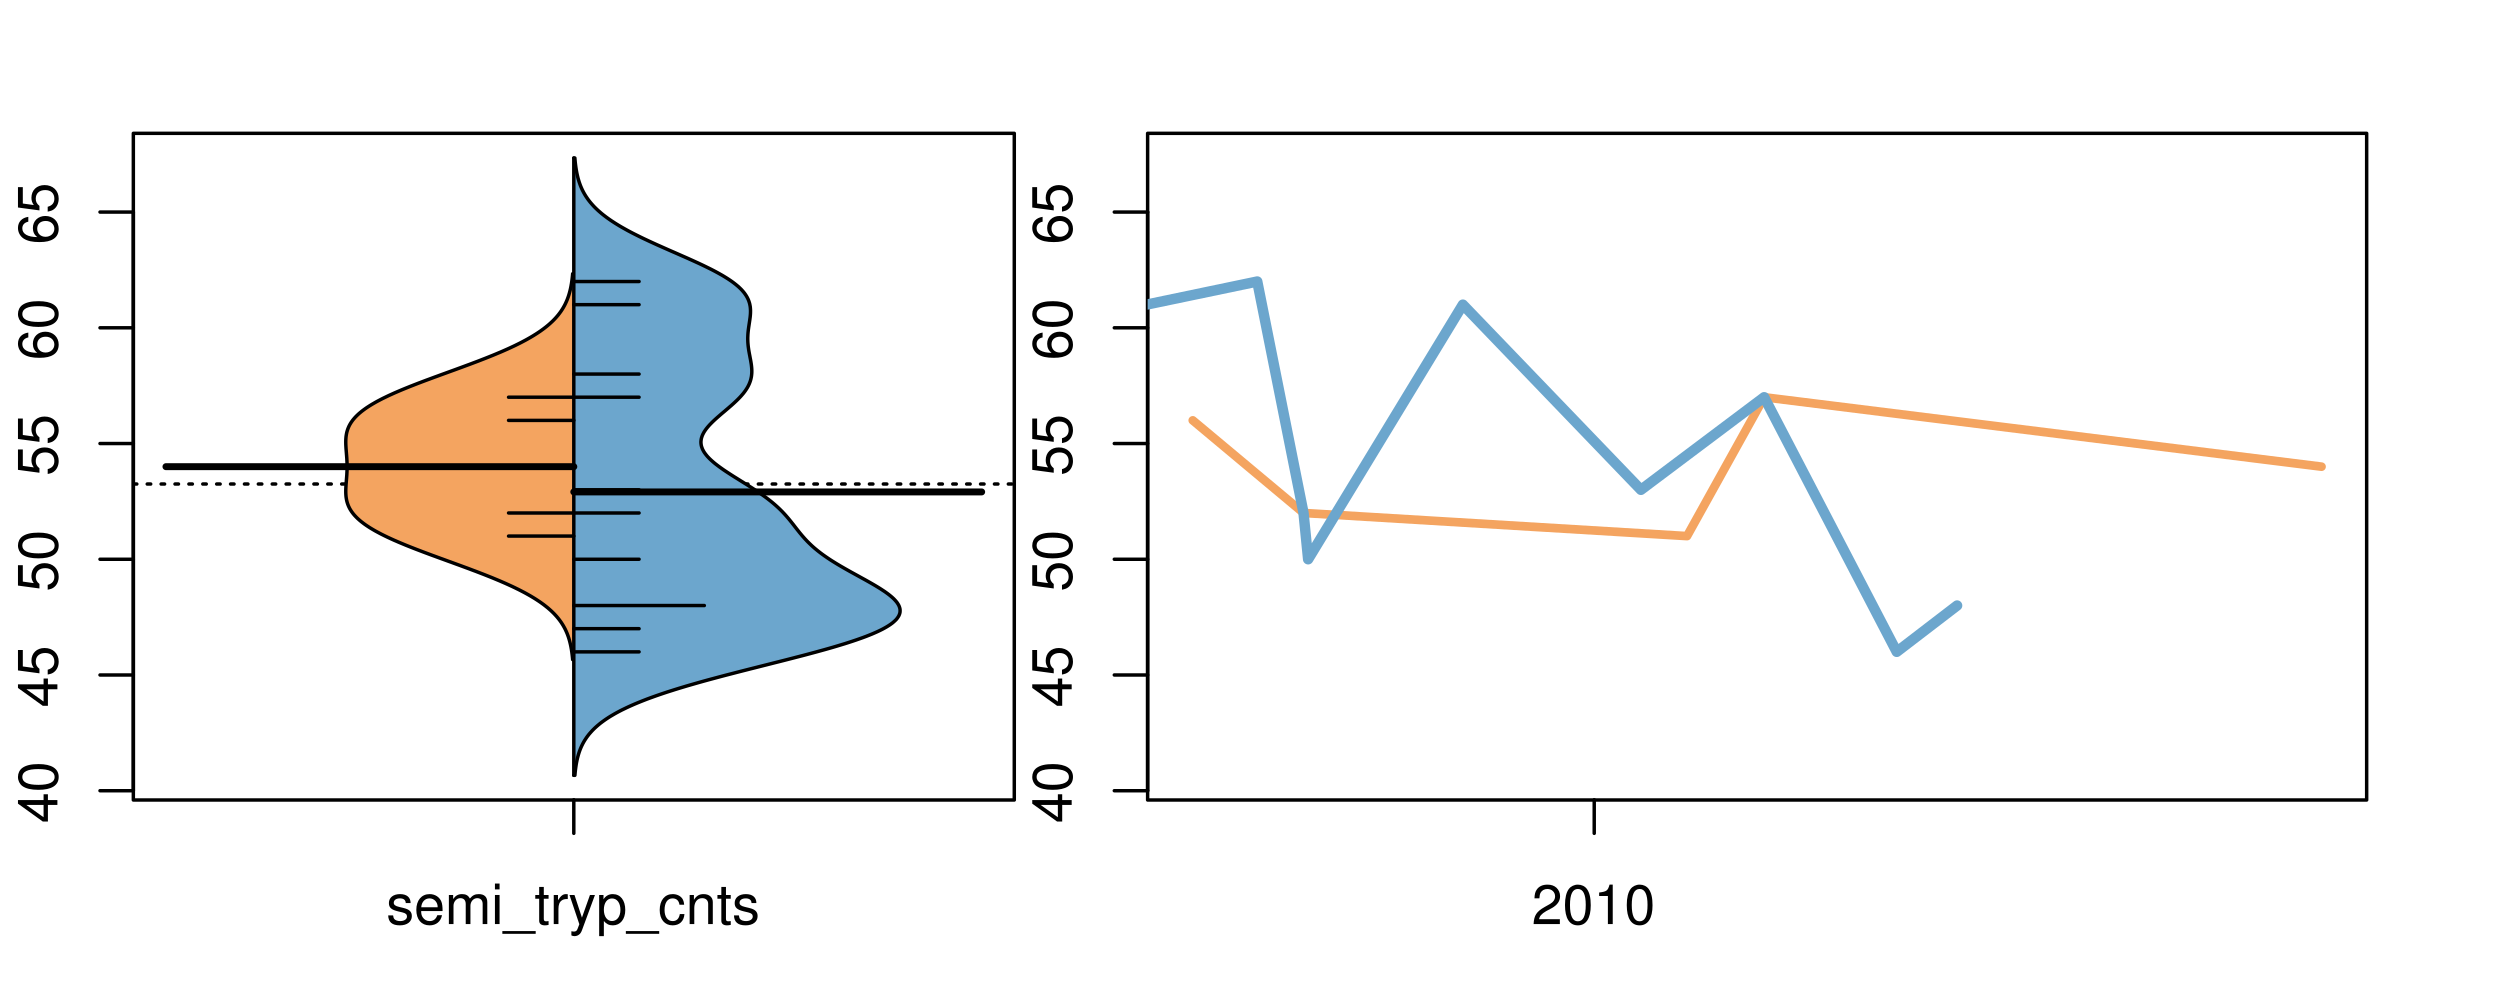 <?xml version="1.0" encoding="UTF-8"?>
<svg xmlns="http://www.w3.org/2000/svg" xmlns:xlink="http://www.w3.org/1999/xlink" width="540pt" height="216pt" viewBox="0 0 540 216" version="1.1">
<defs>
<g>
<symbol overflow="visible" id="glyph0-0">
<path style="stroke:none;" d="M -2.047 -3.922 L 0 -3.922 L 0 -4.984 L -2.047 -4.984 L -2.047 -6.234 L -2.984 -6.234 L -2.984 -4.984 L -8.516 -4.984 L -8.516 -4.203 L -3.156 -0.344 L -2.047 -0.344 Z M -2.984 -3.922 L -2.984 -1.266 L -6.703 -3.922 Z M -2.984 -3.922 "/>
</symbol>
<symbol overflow="visible" id="glyph0-1">
<path style="stroke:none;" d="M -8.516 -3.297 C -8.516 -2.516 -8.156 -1.781 -7.578 -1.344 C -6.828 -0.797 -5.688 -0.516 -4.109 -0.516 C -1.25 -0.516 0.281 -1.469 0.281 -3.297 C 0.281 -5.094 -1.25 -6.078 -4.047 -6.078 C -5.703 -6.078 -6.797 -5.812 -7.578 -5.25 C -8.172 -4.812 -8.516 -4.109 -8.516 -3.297 Z M -7.578 -3.297 C -7.578 -4.438 -6.422 -5 -4.141 -5 C -1.734 -5 -0.594 -4.453 -0.594 -3.281 C -0.594 -2.156 -1.781 -1.594 -4.109 -1.594 C -6.438 -1.594 -7.578 -2.156 -7.578 -3.297 Z M -7.578 -3.297 "/>
</symbol>
<symbol overflow="visible" id="glyph0-2">
<path style="stroke:none;" d="M -8.516 -5.719 L -8.516 -1.312 L -3.875 -0.688 L -3.875 -1.656 C -4.469 -2.141 -4.672 -2.562 -4.672 -3.219 C -4.672 -4.359 -3.891 -5.078 -2.625 -5.078 C -1.406 -5.078 -0.656 -4.375 -0.656 -3.219 C -0.656 -2.297 -1.125 -1.734 -2.094 -1.469 L -2.094 -0.422 C -1.391 -0.562 -1.062 -0.688 -0.75 -0.938 C -0.094 -1.422 0.281 -2.281 0.281 -3.234 C 0.281 -4.953 -0.969 -6.156 -2.766 -6.156 C -4.453 -6.156 -5.609 -5.047 -5.609 -3.406 C -5.609 -2.812 -5.453 -2.328 -5.094 -1.844 L -7.469 -2.172 L -7.469 -5.719 Z M -8.516 -5.719 "/>
</symbol>
<symbol overflow="visible" id="glyph0-3">
<path style="stroke:none;" d="M -6.281 -5.969 C -7.688 -5.766 -8.516 -4.859 -8.516 -3.562 C -8.516 -2.625 -8.047 -1.781 -7.297 -1.281 C -6.469 -0.75 -5.422 -0.516 -3.875 -0.516 C -2.453 -0.516 -1.531 -0.734 -0.781 -1.234 C -0.094 -1.688 0.281 -2.438 0.281 -3.375 C 0.281 -4.984 -0.922 -6.156 -2.594 -6.156 C -4.172 -6.156 -5.297 -5.078 -5.297 -3.547 C -5.297 -2.719 -4.969 -2.047 -4.344 -1.594 C -6.422 -1.609 -7.578 -2.281 -7.578 -3.484 C -7.578 -4.234 -7.109 -4.75 -6.281 -4.922 Z M -4.359 -3.422 C -4.359 -4.438 -3.641 -5.078 -2.516 -5.078 C -1.438 -5.078 -0.656 -4.359 -0.656 -3.391 C -0.656 -2.406 -1.469 -1.656 -2.562 -1.656 C -3.625 -1.656 -4.359 -2.375 -4.359 -3.422 Z M -4.359 -3.422 "/>
</symbol>
<symbol overflow="visible" id="glyph0-4">
<path style="stroke:none;" d="M -8.75 -5.938 L -8.75 -4.938 L -5.5 -4.938 C -6.125 -4.531 -6.469 -3.859 -6.469 -3.016 C -6.469 -1.375 -5.156 -0.312 -3.156 -0.312 C -1.031 -0.312 0.281 -1.359 0.281 -3.047 C 0.281 -3.906 -0.047 -4.516 -0.828 -5.047 L 0 -5.047 L 0 -5.938 Z M -5.531 -3.188 C -5.531 -4.266 -4.578 -4.938 -3.078 -4.938 C -1.625 -4.938 -0.656 -4.25 -0.656 -3.188 C -0.656 -2.094 -1.625 -1.359 -3.094 -1.359 C -4.562 -1.359 -5.531 -2.094 -5.531 -3.188 Z M -5.531 -3.188 "/>
</symbol>
<symbol overflow="visible" id="glyph0-5">
<path style="stroke:none;" d="M -6.281 -3.094 L -6.281 -2.047 L -7.266 -2.047 C -7.688 -2.047 -7.906 -2.297 -7.906 -2.75 C -7.906 -2.828 -7.906 -2.875 -7.891 -3.094 L -8.719 -3.094 C -8.766 -2.875 -8.781 -2.734 -8.781 -2.531 C -8.781 -1.609 -8.25 -1.062 -7.359 -1.062 L -6.281 -1.062 L -6.281 -0.219 L -5.469 -0.219 L -5.469 -1.062 L 0 -1.062 L 0 -2.047 L -5.469 -2.047 L -5.469 -3.094 Z M -6.281 -3.094 "/>
</symbol>
<symbol overflow="visible" id="glyph0-6">
<path style="stroke:none;" d="M 1.516 -6.938 L 1.516 0.266 L 2.109 0.266 L 2.109 -6.938 Z M 1.516 -6.938 "/>
</symbol>
<symbol overflow="visible" id="glyph0-7">
<path style="stroke:none;" d="M -6.469 -3.266 C -6.469 -1.5 -5.203 -0.438 -3.094 -0.438 C -0.984 -0.438 0.281 -1.484 0.281 -3.281 C 0.281 -5.047 -0.984 -6.125 -3.047 -6.125 C -5.219 -6.125 -6.469 -5.078 -6.469 -3.266 Z M -5.547 -3.281 C -5.547 -4.406 -4.625 -5.078 -3.062 -5.078 C -1.578 -5.078 -0.641 -4.375 -0.641 -3.281 C -0.641 -2.156 -1.578 -1.469 -3.094 -1.469 C -4.609 -1.469 -5.547 -2.156 -5.547 -3.281 Z M -5.547 -3.281 "/>
</symbol>
<symbol overflow="visible" id="glyph0-8">
<path style="stroke:none;" d="M -8.75 -1.828 L -8.75 -0.812 L 0 -0.812 L 0 -1.828 Z M -8.75 -1.828 "/>
</symbol>
<symbol overflow="visible" id="glyph0-9">
<path style="stroke:none;" d="M -1.25 -2.297 L -1.25 -1.047 L 0 -1.047 L 0 -2.297 Z M -1.25 -2.297 "/>
</symbol>
<symbol overflow="visible" id="glyph0-10">
<path style="stroke:none;" d="M -1.938 -0.641 C -0.547 -0.844 0.281 -1.75 0.281 -3.047 C 0.281 -3.984 -0.188 -4.844 -0.938 -5.328 C -1.766 -5.875 -2.812 -6.109 -4.359 -6.109 C -5.781 -6.109 -6.703 -5.891 -7.453 -5.391 C -8.141 -4.922 -8.516 -4.172 -8.516 -3.234 C -8.516 -1.625 -7.312 -0.453 -5.641 -0.453 C -4.062 -0.453 -2.938 -1.531 -2.938 -3.078 C -2.938 -3.875 -3.234 -4.469 -3.891 -5.016 C -1.812 -5 -0.656 -4.328 -0.656 -3.125 C -0.656 -2.375 -1.125 -1.859 -1.938 -1.688 Z M -7.578 -3.234 C -7.578 -4.219 -6.766 -4.953 -5.656 -4.953 C -4.625 -4.953 -3.875 -4.219 -3.875 -3.188 C -3.875 -2.172 -4.578 -1.531 -5.719 -1.531 C -6.797 -1.531 -7.578 -2.25 -7.578 -3.234 Z M -7.578 -3.234 "/>
</symbol>
<symbol overflow="visible" id="glyph0-11">
<path style="stroke:none;" d="M 0 -3.422 L -6.281 -5.828 L -6.281 -4.703 L -1.188 -2.922 L -6.281 -1.25 L -6.281 -0.125 L 0 -2.328 Z M 0 -3.422 "/>
</symbol>
<symbol overflow="visible" id="glyph0-12">
<path style="stroke:none;" d="M -0.594 -6.422 C -0.562 -6.312 -0.562 -6.266 -0.562 -6.203 C -0.562 -5.859 -0.75 -5.656 -1.062 -5.656 L -4.75 -5.656 C -5.875 -5.656 -6.469 -4.844 -6.469 -3.297 C -6.469 -2.391 -6.203 -1.625 -5.734 -1.219 C -5.406 -0.922 -5.047 -0.797 -4.422 -0.781 L -4.422 -1.781 C -5.203 -1.875 -5.547 -2.328 -5.547 -3.266 C -5.547 -4.156 -5.203 -4.672 -4.609 -4.672 L -4.344 -4.672 C -3.922 -4.672 -3.75 -4.422 -3.641 -3.625 C -3.469 -2.203 -3.422 -1.984 -3.266 -1.609 C -2.969 -0.875 -2.406 -0.5 -1.578 -0.5 C -0.438 -0.5 0.281 -1.297 0.281 -2.562 C 0.281 -3.359 0 -4 -0.641 -4.703 C -0.016 -4.781 0.281 -5.094 0.281 -5.734 C 0.281 -5.938 0.25 -6.094 0.172 -6.422 Z M -1.984 -4.672 C -1.641 -4.672 -1.438 -4.578 -1.156 -4.266 C -0.797 -3.859 -0.594 -3.375 -0.594 -2.781 C -0.594 -2 -0.969 -1.547 -1.609 -1.547 C -2.266 -1.547 -2.609 -1.984 -2.766 -3.062 C -2.906 -4.109 -2.953 -4.328 -3.109 -4.672 Z M -1.984 -4.672 "/>
</symbol>
<symbol overflow="visible" id="glyph0-13">
<path style="stroke:none;" d="M 0 -5.781 L -6.281 -5.781 L -6.281 -4.781 L -2.719 -4.781 C -1.438 -4.781 -0.594 -4.109 -0.594 -3.078 C -0.594 -2.281 -1.078 -1.781 -1.844 -1.781 L -6.281 -1.781 L -6.281 -0.781 L -1.438 -0.781 C -0.391 -0.781 0.281 -1.562 0.281 -2.781 C 0.281 -3.703 -0.047 -4.297 -0.875 -4.891 L 0 -4.891 Z M 0 -5.781 "/>
</symbol>
<symbol overflow="visible" id="glyph0-14">
<path style="stroke:none;" d="M -2.812 -6.156 C -3.766 -6.156 -4.344 -6.078 -4.812 -5.906 C -5.844 -5.5 -6.469 -4.531 -6.469 -3.359 C -6.469 -1.609 -5.125 -0.484 -3.062 -0.484 C -1 -0.484 0.281 -1.578 0.281 -3.344 C 0.281 -4.781 -0.547 -5.766 -1.906 -6.031 L -1.906 -5.016 C -1.078 -4.734 -0.641 -4.172 -0.641 -3.375 C -0.641 -2.734 -0.938 -2.203 -1.469 -1.859 C -1.828 -1.625 -2.188 -1.531 -2.812 -1.531 Z M -3.625 -1.547 C -4.781 -1.625 -5.547 -2.344 -5.547 -3.344 C -5.547 -4.328 -4.734 -5.094 -3.703 -5.094 C -3.672 -5.094 -3.641 -5.094 -3.625 -5.078 Z M -3.625 -1.547 "/>
</symbol>
<symbol overflow="visible" id="glyph1-0">
<path style="stroke:none;" d="M 5.25 -4.531 C 5.25 -5.766 4.422 -6.469 2.969 -6.469 C 1.516 -6.469 0.562 -5.719 0.562 -4.547 C 0.562 -3.562 1.062 -3.094 2.562 -2.734 L 3.484 -2.516 C 4.188 -2.344 4.469 -2.094 4.469 -1.625 C 4.469 -1.047 3.875 -0.641 3 -0.641 C 2.453 -0.641 2 -0.797 1.75 -1.062 C 1.594 -1.25 1.531 -1.422 1.469 -1.875 L 0.406 -1.875 C 0.453 -0.422 1.266 0.281 2.922 0.281 C 4.5 0.281 5.516 -0.5 5.516 -1.719 C 5.516 -2.656 4.984 -3.172 3.734 -3.469 L 2.766 -3.703 C 1.953 -3.891 1.609 -4.156 1.609 -4.594 C 1.609 -5.172 2.125 -5.547 2.938 -5.547 C 3.75 -5.547 4.172 -5.203 4.203 -4.531 Z M 5.25 -4.531 "/>
</symbol>
<symbol overflow="visible" id="glyph1-1">
<path style="stroke:none;" d="M 6.156 -2.812 C 6.156 -3.766 6.078 -4.344 5.906 -4.812 C 5.5 -5.844 4.531 -6.469 3.359 -6.469 C 1.609 -6.469 0.484 -5.125 0.484 -3.062 C 0.484 -1 1.578 0.281 3.344 0.281 C 4.781 0.281 5.766 -0.547 6.031 -1.906 L 5.016 -1.906 C 4.734 -1.078 4.172 -0.641 3.375 -0.641 C 2.734 -0.641 2.203 -0.938 1.859 -1.469 C 1.625 -1.828 1.531 -2.188 1.531 -2.812 Z M 1.547 -3.625 C 1.625 -4.781 2.344 -5.547 3.344 -5.547 C 4.328 -5.547 5.094 -4.734 5.094 -3.703 C 5.094 -3.672 5.094 -3.641 5.078 -3.625 Z M 1.547 -3.625 "/>
</symbol>
<symbol overflow="visible" id="glyph1-2">
<path style="stroke:none;" d="M 0.844 -6.281 L 0.844 0 L 1.844 0 L 1.844 -3.953 C 1.844 -4.859 2.516 -5.594 3.328 -5.594 C 4.062 -5.594 4.484 -5.141 4.484 -4.328 L 4.484 0 L 5.5 0 L 5.5 -3.953 C 5.5 -4.859 6.156 -5.594 6.969 -5.594 C 7.703 -5.594 8.141 -5.125 8.141 -4.328 L 8.141 0 L 9.141 0 L 9.141 -4.719 C 9.141 -5.844 8.5 -6.469 7.312 -6.469 C 6.484 -6.469 5.969 -6.219 5.391 -5.516 C 5.016 -6.188 4.516 -6.469 3.703 -6.469 C 2.859 -6.469 2.297 -6.156 1.766 -5.406 L 1.766 -6.281 Z M 0.844 -6.281 "/>
</symbol>
<symbol overflow="visible" id="glyph1-3">
<path style="stroke:none;" d="M 1.797 -6.281 L 0.797 -6.281 L 0.797 0 L 1.797 0 Z M 1.797 -8.75 L 0.797 -8.75 L 0.797 -7.484 L 1.797 -7.484 Z M 1.797 -8.75 "/>
</symbol>
<symbol overflow="visible" id="glyph1-4">
<path style="stroke:none;" d="M 6.938 1.516 L -0.266 1.516 L -0.266 2.109 L 6.938 2.109 Z M 6.938 1.516 "/>
</symbol>
<symbol overflow="visible" id="glyph1-5">
<path style="stroke:none;" d="M 3.047 -6.281 L 2.016 -6.281 L 2.016 -8.016 L 1.016 -8.016 L 1.016 -6.281 L 0.172 -6.281 L 0.172 -5.469 L 1.016 -5.469 L 1.016 -0.719 C 1.016 -0.078 1.453 0.281 2.234 0.281 C 2.469 0.281 2.719 0.25 3.047 0.188 L 3.047 -0.641 C 2.922 -0.609 2.766 -0.594 2.562 -0.594 C 2.141 -0.594 2.016 -0.719 2.016 -1.156 L 2.016 -5.469 L 3.047 -5.469 Z M 3.047 -6.281 "/>
</symbol>
<symbol overflow="visible" id="glyph1-6">
<path style="stroke:none;" d="M 0.828 -6.281 L 0.828 0 L 1.844 0 L 1.844 -3.266 C 1.844 -4.156 2.062 -4.75 2.547 -5.094 C 2.859 -5.328 3.156 -5.406 3.859 -5.406 L 3.859 -6.438 C 3.688 -6.453 3.594 -6.469 3.469 -6.469 C 2.812 -6.469 2.328 -6.078 1.75 -5.141 L 1.75 -6.281 Z M 0.828 -6.281 "/>
</symbol>
<symbol overflow="visible" id="glyph1-7">
<path style="stroke:none;" d="M 4.656 -6.281 L 2.922 -1.391 L 1.312 -6.281 L 0.234 -6.281 L 2.359 0.031 L 1.984 1.016 C 1.828 1.469 1.594 1.625 1.172 1.625 C 1.031 1.625 0.859 1.609 0.641 1.562 L 0.641 2.453 C 0.859 2.562 1.062 2.609 1.312 2.609 C 1.641 2.609 1.984 2.516 2.25 2.312 C 2.562 2.094 2.75 1.828 2.938 1.312 L 5.734 -6.281 Z M 4.656 -6.281 "/>
</symbol>
<symbol overflow="visible" id="glyph1-8">
<path style="stroke:none;" d="M 0.641 2.609 L 1.656 2.609 L 1.656 -0.656 C 2.188 -0.016 2.766 0.281 3.594 0.281 C 5.203 0.281 6.281 -1.031 6.281 -3.031 C 6.281 -5.141 5.25 -6.469 3.578 -6.469 C 2.719 -6.469 2.047 -6.078 1.578 -5.344 L 1.578 -6.281 L 0.641 -6.281 Z M 3.406 -5.531 C 4.516 -5.531 5.234 -4.562 5.234 -3.062 C 5.234 -1.625 4.5 -0.656 3.406 -0.656 C 2.359 -0.656 1.656 -1.625 1.656 -3.094 C 1.656 -4.578 2.359 -5.531 3.406 -5.531 Z M 3.406 -5.531 "/>
</symbol>
<symbol overflow="visible" id="glyph1-9">
<path style="stroke:none;" d="M 5.656 -4.172 C 5.609 -4.781 5.469 -5.188 5.234 -5.531 C 4.797 -6.125 4.047 -6.469 3.172 -6.469 C 1.469 -6.469 0.375 -5.125 0.375 -3.031 C 0.375 -1.016 1.453 0.281 3.156 0.281 C 4.656 0.281 5.609 -0.625 5.719 -2.156 L 4.719 -2.156 C 4.547 -1.156 4.031 -0.641 3.188 -0.641 C 2.078 -0.641 1.422 -1.547 1.422 -3.031 C 1.422 -4.609 2.062 -5.547 3.156 -5.547 C 4 -5.547 4.531 -5.047 4.641 -4.172 Z M 5.656 -4.172 "/>
</symbol>
<symbol overflow="visible" id="glyph1-10">
<path style="stroke:none;" d="M 0.844 -6.281 L 0.844 0 L 1.844 0 L 1.844 -3.469 C 1.844 -4.75 2.516 -5.594 3.547 -5.594 C 4.344 -5.594 4.844 -5.109 4.844 -4.359 L 4.844 0 L 5.844 0 L 5.844 -4.75 C 5.844 -5.797 5.062 -6.469 3.859 -6.469 C 2.922 -6.469 2.312 -6.109 1.766 -5.234 L 1.766 -6.281 Z M 0.844 -6.281 "/>
</symbol>
<symbol overflow="visible" id="glyph1-11">
<path style="stroke:none;" d="M 6.078 -1.047 L 1.594 -1.047 C 1.703 -1.734 2.094 -2.188 3.125 -2.797 L 4.328 -3.438 C 5.516 -4.094 6.125 -4.969 6.125 -6.016 C 6.125 -6.719 5.844 -7.375 5.344 -7.844 C 4.844 -8.297 4.219 -8.516 3.406 -8.516 C 2.328 -8.516 1.531 -8.125 1.062 -7.406 C 0.75 -6.953 0.625 -6.422 0.594 -5.562 L 1.656 -5.562 C 1.688 -6.125 1.766 -6.484 1.906 -6.75 C 2.188 -7.266 2.734 -7.578 3.375 -7.578 C 4.328 -7.578 5.047 -6.906 5.047 -5.984 C 5.047 -5.312 4.656 -4.734 3.906 -4.312 L 2.797 -3.688 C 1.016 -2.672 0.5 -1.875 0.406 0 L 6.078 0 Z M 6.078 -1.047 "/>
</symbol>
<symbol overflow="visible" id="glyph1-12">
<path style="stroke:none;" d="M 3.297 -8.516 C 2.516 -8.516 1.781 -8.156 1.344 -7.578 C 0.797 -6.828 0.516 -5.688 0.516 -4.109 C 0.516 -1.25 1.469 0.281 3.297 0.281 C 5.094 0.281 6.078 -1.25 6.078 -4.047 C 6.078 -5.703 5.812 -6.797 5.25 -7.578 C 4.812 -8.172 4.109 -8.516 3.297 -8.516 Z M 3.297 -7.578 C 4.438 -7.578 5 -6.422 5 -4.141 C 5 -1.734 4.453 -0.594 3.281 -0.594 C 2.156 -0.594 1.594 -1.781 1.594 -4.109 C 1.594 -6.438 2.156 -7.578 3.297 -7.578 Z M 3.297 -7.578 "/>
</symbol>
<symbol overflow="visible" id="glyph1-13">
<path style="stroke:none;" d="M 3.109 -6.062 L 3.109 0 L 4.156 0 L 4.156 -8.516 L 3.469 -8.516 C 3.094 -7.203 2.859 -7.016 1.219 -6.812 L 1.219 -6.062 Z M 3.109 -6.062 "/>
</symbol>
</g>
<clipPath id="clip1">
  <path d="M 28.801 28.801 L 220.086 28.801 L 220.086 173.801 L 28.801 173.801 Z M 28.801 28.801 "/>
</clipPath>
<clipPath id="clip2">
  <path d="M 247.887 28.801 L 512.199 28.801 L 512.199 173.801 L 247.887 173.801 Z M 247.887 28.801 "/>
</clipPath>
<clipPath id="clip3">
  <path d="M 233.484 14.398 L 526.598 14.398 L 526.598 188.199 L 233.484 188.199 Z M 233.484 14.398 "/>
</clipPath>
<clipPath id="clip4">
  <path d="M 247.887 28.801 L 512.199 28.801 L 512.199 173.801 L 247.887 173.801 Z M 247.887 28.801 "/>
</clipPath>
</defs>
<g id="surface886">
<path style="fill:none;stroke-width:0.75;stroke-linecap:round;stroke-linejoin:round;stroke:rgb(0%,0%,0%);stroke-opacity:1;stroke-miterlimit:10;" d="M 28.801 172.801 L 219.086 172.801 L 219.086 28.801 L 28.801 28.801 L 28.801 172.801 "/>
<path style="fill:none;stroke-width:0.75;stroke-linecap:round;stroke-linejoin:round;stroke:rgb(0%,0%,0%);stroke-opacity:1;stroke-miterlimit:10;" d="M 28.801 170.793 L 28.801 45.805 "/>
<path style="fill:none;stroke-width:0.75;stroke-linecap:round;stroke-linejoin:round;stroke:rgb(0%,0%,0%);stroke-opacity:1;stroke-miterlimit:10;" d="M 28.801 170.793 L 21.602 170.793 "/>
<path style="fill:none;stroke-width:0.75;stroke-linecap:round;stroke-linejoin:round;stroke:rgb(0%,0%,0%);stroke-opacity:1;stroke-miterlimit:10;" d="M 28.801 145.797 L 21.602 145.797 "/>
<path style="fill:none;stroke-width:0.75;stroke-linecap:round;stroke-linejoin:round;stroke:rgb(0%,0%,0%);stroke-opacity:1;stroke-miterlimit:10;" d="M 28.801 120.797 L 21.602 120.797 "/>
<path style="fill:none;stroke-width:0.75;stroke-linecap:round;stroke-linejoin:round;stroke:rgb(0%,0%,0%);stroke-opacity:1;stroke-miterlimit:10;" d="M 28.801 95.801 L 21.602 95.801 "/>
<path style="fill:none;stroke-width:0.75;stroke-linecap:round;stroke-linejoin:round;stroke:rgb(0%,0%,0%);stroke-opacity:1;stroke-miterlimit:10;" d="M 28.801 70.805 L 21.602 70.805 "/>
<path style="fill:none;stroke-width:0.75;stroke-linecap:round;stroke-linejoin:round;stroke:rgb(0%,0%,0%);stroke-opacity:1;stroke-miterlimit:10;" d="M 28.801 45.805 L 21.602 45.805 "/>
<g style="fill:rgb(0%,0%,0%);fill-opacity:1;">
  <use xlink:href="#glyph0-0" x="12.396" y="177.793"/>
  <use xlink:href="#glyph0-1" x="12.396" y="171.121"/>
</g>
<g style="fill:rgb(0%,0%,0%);fill-opacity:1;">
  <use xlink:href="#glyph0-0" x="12.396" y="152.797"/>
  <use xlink:href="#glyph0-2" x="12.396" y="146.125"/>
</g>
<g style="fill:rgb(0%,0%,0%);fill-opacity:1;">
  <use xlink:href="#glyph0-2" x="12.396" y="127.797"/>
  <use xlink:href="#glyph0-1" x="12.396" y="121.125"/>
</g>
<g style="fill:rgb(0%,0%,0%);fill-opacity:1;">
  <use xlink:href="#glyph0-2" x="12.396" y="102.801"/>
  <use xlink:href="#glyph0-2" x="12.396" y="96.129"/>
</g>
<g style="fill:rgb(0%,0%,0%);fill-opacity:1;">
  <use xlink:href="#glyph0-3" x="12.396" y="77.805"/>
  <use xlink:href="#glyph0-1" x="12.396" y="71.133"/>
</g>
<g style="fill:rgb(0%,0%,0%);fill-opacity:1;">
  <use xlink:href="#glyph0-3" x="12.396" y="52.805"/>
  <use xlink:href="#glyph0-2" x="12.396" y="46.133"/>
</g>
<path style="fill:none;stroke-width:0.75;stroke-linecap:round;stroke-linejoin:round;stroke:rgb(0%,0%,0%);stroke-opacity:1;stroke-miterlimit:10;" d="M 123.941 172.801 L 123.941 172.801 "/>
<path style="fill:none;stroke-width:0.75;stroke-linecap:round;stroke-linejoin:round;stroke:rgb(0%,0%,0%);stroke-opacity:1;stroke-miterlimit:10;" d="M 123.941 172.801 L 123.941 180 "/>
<g style="fill:rgb(0%,0%,0%);fill-opacity:1;">
  <use xlink:href="#glyph1-0" x="83.441" y="199.596"/>
  <use xlink:href="#glyph1-1" x="89.441" y="199.596"/>
  <use xlink:href="#glyph1-2" x="96.113" y="199.596"/>
  <use xlink:href="#glyph1-3" x="106.109" y="199.596"/>
  <use xlink:href="#glyph1-4" x="108.773" y="199.596"/>
  <use xlink:href="#glyph1-5" x="115.445" y="199.596"/>
  <use xlink:href="#glyph1-6" x="118.781" y="199.596"/>
  <use xlink:href="#glyph1-7" x="122.777" y="199.596"/>
  <use xlink:href="#glyph1-8" x="128.777" y="199.596"/>
  <use xlink:href="#glyph1-4" x="135.449" y="199.596"/>
  <use xlink:href="#glyph1-9" x="142.121" y="199.596"/>
  <use xlink:href="#glyph1-10" x="148.121" y="199.596"/>
  <use xlink:href="#glyph1-5" x="154.793" y="199.596"/>
  <use xlink:href="#glyph1-0" x="158.129" y="199.596"/>
</g>
<g clip-path="url(#clip1)" clip-rule="nonzero">
<path style="fill:none;stroke-width:0.75;stroke-linecap:round;stroke-linejoin:round;stroke:rgb(0%,0%,0%);stroke-opacity:1;stroke-dasharray:0.75,2.25;stroke-miterlimit:10;" d="M 28.801 104.551 L 219.086 104.551 "/>
<path style=" stroke:none;fill-rule:nonzero;fill:rgb(95.686%,64.314%,37.647%);fill-opacity:1;" d="M 123.941 59.129 L 123.691 59.129 L 123.68 59.293 L 123.648 59.621 L 123.629 59.781 L 123.613 59.945 L 123.574 60.273 L 123.555 60.434 L 123.531 60.598 L 123.512 60.762 L 123.484 60.926 L 123.461 61.086 L 123.438 61.25 L 123.41 61.414 L 123.379 61.578 L 123.352 61.738 L 123.289 62.066 L 123.254 62.23 L 123.219 62.391 L 123.102 62.883 L 123.059 63.043 L 123.016 63.207 L 122.922 63.535 L 122.875 63.695 L 122.82 63.859 L 122.77 64.023 L 122.711 64.188 L 122.652 64.348 L 122.594 64.512 L 122.531 64.676 L 122.465 64.84 L 122.395 65 L 122.324 65.164 L 122.176 65.492 L 122.098 65.652 L 122.016 65.816 L 121.93 65.98 L 121.84 66.145 L 121.75 66.305 L 121.656 66.469 L 121.559 66.633 L 121.457 66.797 L 121.352 66.957 L 121.246 67.121 L 121.133 67.285 L 121.016 67.449 L 120.898 67.609 L 120.648 67.938 L 120.516 68.102 L 120.379 68.262 L 120.242 68.426 L 120.098 68.59 L 119.949 68.754 L 119.797 68.914 L 119.641 69.078 L 119.48 69.242 L 119.312 69.406 L 119.141 69.566 L 118.965 69.73 L 118.785 69.895 L 118.598 70.059 L 118.41 70.219 L 118.215 70.383 L 117.809 70.711 L 117.598 70.871 L 117.383 71.035 L 117.16 71.199 L 116.934 71.363 L 116.703 71.527 L 116.465 71.688 L 116.223 71.852 L 115.973 72.016 L 115.719 72.18 L 115.461 72.34 L 115.199 72.504 L 114.652 72.832 L 114.371 72.992 L 114.086 73.156 L 113.793 73.32 L 113.496 73.484 L 113.191 73.645 L 112.883 73.809 L 112.57 73.973 L 112.25 74.137 L 111.926 74.297 L 111.262 74.625 L 110.918 74.789 L 110.574 74.949 L 110.223 75.113 L 109.867 75.277 L 109.504 75.441 L 109.141 75.602 L 108.77 75.766 L 108.395 75.93 L 108.016 76.094 L 107.629 76.254 L 107.242 76.418 L 106.453 76.746 L 106.051 76.906 L 105.648 77.07 L 105.234 77.234 L 104.824 77.398 L 104.406 77.559 L 103.988 77.723 L 103.566 77.887 L 103.141 78.051 L 102.715 78.211 L 101.414 78.703 L 100.977 78.863 L 99.652 79.355 L 99.207 79.516 L 98.316 79.844 L 97.867 80.008 L 97.422 80.168 L 96.074 80.66 L 95.629 80.82 L 95.18 80.984 L 94.289 81.312 L 93.844 81.473 L 92.52 81.965 L 92.082 82.125 L 91.215 82.453 L 90.785 82.617 L 90.359 82.777 L 89.516 83.105 L 89.098 83.27 L 88.684 83.43 L 87.871 83.758 L 87.469 83.922 L 87.074 84.082 L 86.684 84.246 L 86.297 84.41 L 85.914 84.574 L 85.539 84.734 L 85.164 84.898 L 84.438 85.227 L 84.086 85.387 L 83.738 85.551 L 83.059 85.879 L 82.73 86.039 L 82.406 86.203 L 82.09 86.367 L 81.781 86.531 L 81.477 86.691 L 81.18 86.855 L 80.891 87.02 L 80.609 87.184 L 80.332 87.344 L 79.801 87.672 L 79.551 87.836 L 79.301 87.996 L 79.062 88.16 L 78.828 88.324 L 78.602 88.488 L 78.387 88.648 L 78.172 88.812 L 77.969 88.977 L 77.77 89.141 L 77.582 89.301 L 77.398 89.465 L 77.223 89.629 L 77.055 89.793 L 76.895 89.953 L 76.738 90.117 L 76.59 90.281 L 76.449 90.445 L 76.312 90.605 L 76.184 90.77 L 76.062 90.934 L 75.945 91.098 L 75.836 91.258 L 75.633 91.586 L 75.543 91.75 L 75.457 91.91 L 75.375 92.074 L 75.301 92.238 L 75.23 92.402 L 75.168 92.562 L 75.105 92.727 L 75.051 92.891 L 75 93.055 L 74.953 93.215 L 74.91 93.379 L 74.84 93.707 L 74.812 93.867 L 74.785 94.031 L 74.762 94.195 L 74.742 94.359 L 74.727 94.52 L 74.703 94.848 L 74.695 95.012 L 74.691 95.172 L 74.688 95.336 L 74.688 95.664 L 74.691 95.824 L 74.695 95.988 L 74.711 96.316 L 74.719 96.477 L 74.73 96.641 L 74.738 96.805 L 74.75 96.969 L 74.762 97.129 L 74.777 97.293 L 74.801 97.621 L 74.816 97.781 L 74.84 98.109 L 74.855 98.273 L 74.867 98.434 L 74.902 98.926 L 74.914 99.086 L 74.938 99.578 L 74.945 99.738 L 74.953 99.902 L 74.961 100.23 L 74.965 100.391 L 74.969 100.555 L 74.969 101.043 L 74.957 101.535 L 74.953 101.695 L 74.93 102.188 L 74.922 102.348 L 74.914 102.512 L 74.891 102.84 L 74.879 103 L 74.855 103.328 L 74.84 103.492 L 74.828 103.652 L 74.816 103.816 L 74.801 103.98 L 74.789 104.145 L 74.777 104.305 L 74.762 104.469 L 74.738 104.797 L 74.73 104.957 L 74.719 105.121 L 74.703 105.449 L 74.695 105.609 L 74.688 105.938 L 74.688 106.262 L 74.695 106.59 L 74.703 106.754 L 74.715 106.914 L 74.727 107.078 L 74.742 107.242 L 74.762 107.406 L 74.785 107.566 L 74.84 107.895 L 74.875 108.059 L 74.91 108.219 L 74.953 108.383 L 75 108.547 L 75.051 108.711 L 75.105 108.871 L 75.23 109.199 L 75.301 109.363 L 75.375 109.523 L 75.457 109.688 L 75.543 109.852 L 75.633 110.016 L 75.734 110.176 L 75.836 110.34 L 75.945 110.504 L 76.062 110.668 L 76.184 110.828 L 76.312 110.992 L 76.449 111.156 L 76.59 111.32 L 76.738 111.48 L 76.895 111.645 L 77.055 111.809 L 77.223 111.973 L 77.398 112.133 L 77.582 112.297 L 77.77 112.461 L 77.969 112.625 L 78.172 112.785 L 78.602 113.113 L 78.828 113.277 L 79.062 113.441 L 79.301 113.602 L 79.801 113.93 L 80.066 114.094 L 80.332 114.254 L 80.609 114.418 L 80.891 114.582 L 81.18 114.746 L 81.477 114.906 L 81.781 115.07 L 82.09 115.234 L 82.406 115.398 L 82.73 115.559 L 83.059 115.723 L 83.738 116.051 L 84.086 116.211 L 84.438 116.375 L 85.164 116.703 L 85.539 116.863 L 85.914 117.027 L 86.297 117.191 L 86.684 117.355 L 87.074 117.516 L 87.469 117.68 L 87.871 117.844 L 88.277 118.008 L 88.684 118.168 L 89.098 118.332 L 89.516 118.496 L 89.938 118.66 L 90.359 118.82 L 90.785 118.984 L 91.215 119.148 L 91.648 119.312 L 92.082 119.473 L 92.52 119.637 L 93.402 119.965 L 93.844 120.125 L 95.18 120.617 L 95.629 120.777 L 96.074 120.941 L 96.973 121.27 L 97.422 121.43 L 97.867 121.594 L 98.316 121.758 L 98.762 121.922 L 99.207 122.082 L 99.652 122.246 L 100.535 122.574 L 100.977 122.734 L 101.414 122.898 L 102.281 123.227 L 102.715 123.387 L 103.566 123.715 L 103.988 123.879 L 104.406 124.039 L 104.824 124.203 L 105.234 124.367 L 105.648 124.531 L 106.051 124.691 L 106.453 124.855 L 107.242 125.184 L 107.629 125.344 L 108.016 125.508 L 108.395 125.672 L 108.77 125.836 L 109.141 125.996 L 109.867 126.324 L 110.223 126.488 L 110.574 126.648 L 111.262 126.977 L 111.594 127.141 L 111.926 127.301 L 112.25 127.465 L 112.57 127.629 L 112.883 127.793 L 113.191 127.953 L 113.496 128.117 L 113.793 128.281 L 114.086 128.445 L 114.371 128.605 L 114.652 128.77 L 115.199 129.098 L 115.461 129.258 L 115.719 129.422 L 115.973 129.586 L 116.223 129.75 L 116.465 129.91 L 116.703 130.074 L 116.934 130.238 L 117.16 130.402 L 117.383 130.562 L 117.598 130.727 L 117.809 130.891 L 118.012 131.055 L 118.215 131.215 L 118.41 131.379 L 118.785 131.707 L 118.965 131.867 L 119.141 132.031 L 119.312 132.195 L 119.48 132.359 L 119.641 132.52 L 119.797 132.684 L 119.949 132.848 L 120.098 133.012 L 120.242 133.172 L 120.516 133.5 L 120.648 133.664 L 120.773 133.824 L 120.898 133.988 L 121.133 134.316 L 121.246 134.477 L 121.457 134.805 L 121.559 134.969 L 121.656 135.129 L 121.75 135.293 L 121.93 135.621 L 122.016 135.781 L 122.098 135.945 L 122.176 136.109 L 122.25 136.273 L 122.324 136.434 L 122.465 136.762 L 122.531 136.926 L 122.594 137.086 L 122.77 137.578 L 122.82 137.738 L 122.875 137.902 L 122.969 138.23 L 123.016 138.391 L 123.102 138.719 L 123.141 138.883 L 123.18 139.043 L 123.219 139.207 L 123.289 139.535 L 123.32 139.695 L 123.352 139.859 L 123.379 140.023 L 123.41 140.188 L 123.438 140.348 L 123.484 140.676 L 123.512 140.84 L 123.531 141 L 123.555 141.164 L 123.594 141.492 L 123.613 141.652 L 123.629 141.816 L 123.648 141.98 L 123.664 142.145 L 123.68 142.305 L 123.691 142.469 L 123.941 142.469 Z M 123.941 59.129 "/>
<path style="fill:none;stroke-width:0.75;stroke-linecap:round;stroke-linejoin:round;stroke:rgb(0%,0%,0%);stroke-opacity:1;stroke-miterlimit:10;" d="M 123.941 59.129 L 123.691 59.129 L 123.68 59.293 L 123.648 59.621 L 123.629 59.781 L 123.613 59.945 L 123.574 60.273 L 123.555 60.434 L 123.531 60.598 L 123.512 60.762 L 123.484 60.926 L 123.461 61.086 L 123.438 61.25 L 123.41 61.414 L 123.379 61.578 L 123.352 61.738 L 123.289 62.066 L 123.254 62.23 L 123.219 62.391 L 123.102 62.883 L 123.059 63.043 L 123.016 63.207 L 122.922 63.535 L 122.875 63.695 L 122.82 63.859 L 122.77 64.023 L 122.711 64.188 L 122.652 64.348 L 122.594 64.512 L 122.531 64.676 L 122.465 64.84 L 122.395 65 L 122.324 65.164 L 122.176 65.492 L 122.098 65.652 L 122.016 65.816 L 121.93 65.98 L 121.84 66.145 L 121.75 66.305 L 121.656 66.469 L 121.559 66.633 L 121.457 66.797 L 121.352 66.957 L 121.246 67.121 L 121.133 67.285 L 121.016 67.449 L 120.898 67.609 L 120.648 67.938 L 120.516 68.102 L 120.379 68.262 L 120.242 68.426 L 120.098 68.59 L 119.949 68.754 L 119.797 68.914 L 119.641 69.078 L 119.48 69.242 L 119.312 69.406 L 119.141 69.566 L 118.965 69.73 L 118.785 69.895 L 118.598 70.059 L 118.41 70.219 L 118.215 70.383 L 117.809 70.711 L 117.598 70.871 L 117.383 71.035 L 117.16 71.199 L 116.934 71.363 L 116.703 71.527 L 116.465 71.688 L 116.223 71.852 L 115.973 72.016 L 115.719 72.18 L 115.461 72.34 L 115.199 72.504 L 114.652 72.832 L 114.371 72.992 L 114.086 73.156 L 113.793 73.32 L 113.496 73.484 L 113.191 73.645 L 112.883 73.809 L 112.57 73.973 L 112.25 74.137 L 111.926 74.297 L 111.262 74.625 L 110.918 74.789 L 110.574 74.949 L 110.223 75.113 L 109.867 75.277 L 109.504 75.441 L 109.141 75.602 L 108.77 75.766 L 108.395 75.93 L 108.016 76.094 L 107.629 76.254 L 107.242 76.418 L 106.453 76.746 L 106.051 76.906 L 105.648 77.07 L 105.234 77.234 L 104.824 77.398 L 104.406 77.559 L 103.988 77.723 L 103.566 77.887 L 103.141 78.051 L 102.715 78.211 L 101.414 78.703 L 100.977 78.863 L 99.652 79.355 L 99.207 79.516 L 98.316 79.844 L 97.867 80.008 L 97.422 80.168 L 96.074 80.66 L 95.629 80.82 L 95.18 80.984 L 94.289 81.312 L 93.844 81.473 L 92.52 81.965 L 92.082 82.125 L 91.215 82.453 L 90.785 82.617 L 90.359 82.777 L 89.516 83.105 L 89.098 83.27 L 88.684 83.43 L 87.871 83.758 L 87.469 83.922 L 87.074 84.082 L 86.684 84.246 L 86.297 84.41 L 85.914 84.574 L 85.539 84.734 L 85.164 84.898 L 84.438 85.227 L 84.086 85.387 L 83.738 85.551 L 83.059 85.879 L 82.73 86.039 L 82.406 86.203 L 82.09 86.367 L 81.781 86.531 L 81.477 86.691 L 81.18 86.855 L 80.891 87.02 L 80.609 87.184 L 80.332 87.344 L 79.801 87.672 L 79.551 87.836 L 79.301 87.996 L 79.062 88.16 L 78.828 88.324 L 78.602 88.488 L 78.387 88.648 L 78.172 88.812 L 77.969 88.977 L 77.77 89.141 L 77.582 89.301 L 77.398 89.465 L 77.223 89.629 L 77.055 89.793 L 76.895 89.953 L 76.738 90.117 L 76.59 90.281 L 76.449 90.445 L 76.312 90.605 L 76.184 90.77 L 76.062 90.934 L 75.945 91.098 L 75.836 91.258 L 75.633 91.586 L 75.543 91.75 L 75.457 91.91 L 75.375 92.074 L 75.301 92.238 L 75.23 92.402 L 75.168 92.562 L 75.105 92.727 L 75.051 92.891 L 75 93.055 L 74.953 93.215 L 74.91 93.379 L 74.84 93.707 L 74.812 93.867 L 74.785 94.031 L 74.762 94.195 L 74.742 94.359 L 74.727 94.52 L 74.703 94.848 L 74.695 95.012 L 74.691 95.172 L 74.688 95.336 L 74.688 95.664 L 74.691 95.824 L 74.695 95.988 L 74.711 96.316 L 74.719 96.477 L 74.73 96.641 L 74.738 96.805 L 74.75 96.969 L 74.762 97.129 L 74.777 97.293 L 74.801 97.621 L 74.816 97.781 L 74.84 98.109 L 74.855 98.273 L 74.867 98.434 L 74.902 98.926 L 74.914 99.086 L 74.938 99.578 L 74.945 99.738 L 74.953 99.902 L 74.961 100.23 L 74.965 100.391 L 74.969 100.555 L 74.969 101.043 L 74.957 101.535 L 74.953 101.695 L 74.93 102.188 L 74.922 102.348 L 74.914 102.512 L 74.891 102.84 L 74.879 103 L 74.855 103.328 L 74.84 103.492 L 74.828 103.652 L 74.816 103.816 L 74.801 103.98 L 74.789 104.145 L 74.777 104.305 L 74.762 104.469 L 74.738 104.797 L 74.73 104.957 L 74.719 105.121 L 74.703 105.449 L 74.695 105.609 L 74.688 105.938 L 74.688 106.262 L 74.695 106.59 L 74.703 106.754 L 74.715 106.914 L 74.727 107.078 L 74.742 107.242 L 74.762 107.406 L 74.785 107.566 L 74.84 107.895 L 74.875 108.059 L 74.91 108.219 L 74.953 108.383 L 75 108.547 L 75.051 108.711 L 75.105 108.871 L 75.23 109.199 L 75.301 109.363 L 75.375 109.523 L 75.457 109.688 L 75.543 109.852 L 75.633 110.016 L 75.734 110.176 L 75.836 110.34 L 75.945 110.504 L 76.062 110.668 L 76.184 110.828 L 76.312 110.992 L 76.449 111.156 L 76.59 111.32 L 76.738 111.48 L 76.895 111.645 L 77.055 111.809 L 77.223 111.973 L 77.398 112.133 L 77.582 112.297 L 77.77 112.461 L 77.969 112.625 L 78.172 112.785 L 78.602 113.113 L 78.828 113.277 L 79.062 113.441 L 79.301 113.602 L 79.801 113.93 L 80.066 114.094 L 80.332 114.254 L 80.609 114.418 L 80.891 114.582 L 81.18 114.746 L 81.477 114.906 L 81.781 115.07 L 82.09 115.234 L 82.406 115.398 L 82.73 115.559 L 83.059 115.723 L 83.738 116.051 L 84.086 116.211 L 84.438 116.375 L 85.164 116.703 L 85.539 116.863 L 85.914 117.027 L 86.297 117.191 L 86.684 117.355 L 87.074 117.516 L 87.469 117.68 L 87.871 117.844 L 88.277 118.008 L 88.684 118.168 L 89.098 118.332 L 89.516 118.496 L 89.938 118.66 L 90.359 118.82 L 90.785 118.984 L 91.215 119.148 L 91.648 119.312 L 92.082 119.473 L 92.52 119.637 L 93.402 119.965 L 93.844 120.125 L 95.18 120.617 L 95.629 120.777 L 96.074 120.941 L 96.973 121.27 L 97.422 121.43 L 97.867 121.594 L 98.316 121.758 L 98.762 121.922 L 99.207 122.082 L 99.652 122.246 L 100.535 122.574 L 100.977 122.734 L 101.414 122.898 L 102.281 123.227 L 102.715 123.387 L 103.566 123.715 L 103.988 123.879 L 104.406 124.039 L 104.824 124.203 L 105.234 124.367 L 105.648 124.531 L 106.051 124.691 L 106.453 124.855 L 107.242 125.184 L 107.629 125.344 L 108.016 125.508 L 108.395 125.672 L 108.77 125.836 L 109.141 125.996 L 109.867 126.324 L 110.223 126.488 L 110.574 126.648 L 111.262 126.977 L 111.594 127.141 L 111.926 127.301 L 112.25 127.465 L 112.57 127.629 L 112.883 127.793 L 113.191 127.953 L 113.496 128.117 L 113.793 128.281 L 114.086 128.445 L 114.371 128.605 L 114.652 128.77 L 115.199 129.098 L 115.461 129.258 L 115.719 129.422 L 115.973 129.586 L 116.223 129.75 L 116.465 129.91 L 116.703 130.074 L 116.934 130.238 L 117.16 130.402 L 117.383 130.562 L 117.598 130.727 L 117.809 130.891 L 118.012 131.055 L 118.215 131.215 L 118.41 131.379 L 118.785 131.707 L 118.965 131.867 L 119.141 132.031 L 119.312 132.195 L 119.48 132.359 L 119.641 132.52 L 119.797 132.684 L 119.949 132.848 L 120.098 133.012 L 120.242 133.172 L 120.516 133.5 L 120.648 133.664 L 120.773 133.824 L 120.898 133.988 L 121.133 134.316 L 121.246 134.477 L 121.457 134.805 L 121.559 134.969 L 121.656 135.129 L 121.75 135.293 L 121.93 135.621 L 122.016 135.781 L 122.098 135.945 L 122.176 136.109 L 122.25 136.273 L 122.324 136.434 L 122.465 136.762 L 122.531 136.926 L 122.594 137.086 L 122.77 137.578 L 122.82 137.738 L 122.875 137.902 L 122.969 138.23 L 123.016 138.391 L 123.102 138.719 L 123.141 138.883 L 123.18 139.043 L 123.219 139.207 L 123.289 139.535 L 123.32 139.695 L 123.352 139.859 L 123.379 140.023 L 123.41 140.188 L 123.438 140.348 L 123.484 140.676 L 123.512 140.84 L 123.531 141 L 123.555 141.164 L 123.594 141.492 L 123.613 141.652 L 123.629 141.816 L 123.648 141.98 L 123.664 142.145 L 123.68 142.305 L 123.691 142.469 L 123.941 142.469 "/>
<path style=" stroke:none;fill-rule:nonzero;fill:rgb(42.353%,65.098%,80.392%);fill-opacity:1;" d="M 123.941 167.465 L 124.176 167.465 L 124.199 167.207 L 124.223 166.945 L 124.277 166.422 L 124.309 166.16 L 124.344 165.902 L 124.379 165.641 L 124.457 165.117 L 124.504 164.855 L 124.551 164.598 L 124.66 164.074 L 124.719 163.812 L 124.785 163.555 L 124.926 163.031 L 125.09 162.508 L 125.18 162.25 L 125.277 161.988 L 125.379 161.727 L 125.488 161.465 L 125.605 161.203 L 125.73 160.945 L 125.859 160.684 L 126 160.422 L 126.148 160.16 L 126.305 159.898 L 126.473 159.641 L 126.645 159.379 L 126.832 159.117 L 127.031 158.855 L 127.234 158.594 L 127.457 158.336 L 127.688 158.074 L 127.926 157.812 L 128.184 157.551 L 128.449 157.289 L 128.73 157.031 L 129.027 156.77 L 129.336 156.508 L 129.656 156.246 L 130 155.984 L 130.352 155.727 L 130.719 155.465 L 131.109 155.203 L 131.508 154.941 L 131.93 154.68 L 132.367 154.422 L 132.816 154.16 L 133.289 153.898 L 133.781 153.637 L 134.285 153.375 L 134.816 153.117 L 135.359 152.855 L 135.922 152.594 L 136.508 152.332 L 137.109 152.07 L 137.727 151.812 L 138.371 151.551 L 139.031 151.289 L 139.703 151.027 L 140.406 150.766 L 141.121 150.508 L 141.855 150.246 L 142.613 149.984 L 143.387 149.723 L 144.176 149.461 L 144.988 149.203 L 145.812 148.941 L 146.656 148.68 L 147.52 148.418 L 148.391 148.156 L 149.285 147.898 L 150.195 147.637 L 151.113 147.375 L 152.051 147.113 L 153 146.852 L 153.961 146.594 L 154.934 146.332 L 155.918 146.07 L 156.906 145.809 L 157.914 145.551 L 158.922 145.289 L 159.938 145.027 L 160.961 144.766 L 161.988 144.504 L 163.02 144.246 L 164.051 143.984 L 166.121 143.461 L 167.152 143.199 L 168.184 142.941 L 169.215 142.68 L 171.254 142.156 L 172.262 141.895 L 173.262 141.637 L 174.254 141.375 L 175.23 141.113 L 176.199 140.852 L 177.152 140.59 L 178.09 140.332 L 179.012 140.07 L 179.918 139.809 L 180.801 139.547 L 181.664 139.285 L 182.512 139.027 L 183.328 138.766 L 184.129 138.504 L 184.906 138.242 L 185.652 137.98 L 186.375 137.723 L 187.074 137.461 L 187.734 137.199 L 188.379 136.938 L 188.984 136.676 L 189.562 136.418 L 190.113 136.156 L 190.629 135.895 L 191.109 135.633 L 191.566 135.371 L 191.98 135.113 L 192.367 134.852 L 192.727 134.59 L 193.039 134.328 L 193.324 134.066 L 193.586 133.809 L 193.797 133.547 L 193.98 133.285 L 194.141 133.023 L 194.254 132.762 L 194.344 132.504 L 194.402 132.242 L 194.418 131.98 L 194.414 131.719 L 194.379 131.457 L 194.309 131.199 L 194.215 130.938 L 194.09 130.676 L 193.934 130.414 L 193.762 130.152 L 193.555 129.895 L 193.324 129.633 L 193.078 129.371 L 192.801 129.109 L 192.504 128.848 L 192.191 128.59 L 191.855 128.328 L 191.5 128.066 L 191.137 127.805 L 190.746 127.547 L 190.348 127.285 L 189.938 127.023 L 189.512 126.762 L 189.078 126.5 L 188.637 126.242 L 188.184 125.98 L 187.727 125.719 L 187.262 125.457 L 186.793 125.195 L 186.324 124.938 L 185.848 124.676 L 185.375 124.414 L 184.898 124.152 L 184.426 123.891 L 183.953 123.633 L 183.484 123.371 L 183.02 123.109 L 182.559 122.848 L 182.102 122.586 L 181.652 122.328 L 181.211 122.066 L 180.773 121.805 L 180.348 121.543 L 179.926 121.281 L 179.516 121.023 L 179.117 120.762 L 178.727 120.5 L 178.344 120.238 L 177.973 119.977 L 177.613 119.719 L 177.262 119.457 L 176.922 119.195 L 176.59 118.934 L 176.27 118.672 L 175.961 118.414 L 175.66 118.152 L 175.371 117.891 L 175.094 117.629 L 174.82 117.367 L 174.555 117.109 L 174.301 116.848 L 174.055 116.586 L 173.812 116.324 L 173.582 116.062 L 173.352 115.805 L 172.914 115.281 L 172.699 115.02 L 172.492 114.758 L 172.285 114.5 L 172.078 114.238 L 171.469 113.453 L 171.266 113.195 L 170.852 112.672 L 170.641 112.41 L 170.426 112.148 L 170.211 111.891 L 169.758 111.367 L 169.523 111.105 L 169.281 110.844 L 169.039 110.586 L 168.781 110.324 L 168.52 110.062 L 168.25 109.801 L 167.973 109.543 L 167.684 109.281 L 167.391 109.02 L 167.086 108.758 L 166.773 108.496 L 166.453 108.238 L 166.121 107.977 L 165.785 107.715 L 165.438 107.453 L 165.078 107.191 L 164.719 106.934 L 164.348 106.672 L 163.582 106.148 L 163.191 105.887 L 162.793 105.629 L 162.391 105.367 L 161.57 104.844 L 161.156 104.582 L 160.738 104.324 L 159.066 103.277 L 158.652 103.02 L 158.238 102.758 L 157.828 102.496 L 157.426 102.234 L 157.027 101.973 L 156.637 101.715 L 156.25 101.453 L 155.879 101.191 L 155.512 100.93 L 155.156 100.668 L 154.816 100.41 L 154.48 100.148 L 154.164 99.887 L 153.863 99.625 L 153.57 99.363 L 153.297 99.105 L 153.043 98.844 L 152.797 98.582 L 152.578 98.32 L 152.375 98.059 L 152.184 97.801 L 152.02 97.539 L 151.875 97.277 L 151.742 97.016 L 151.641 96.754 L 151.551 96.496 L 151.48 96.234 L 151.438 95.973 L 151.41 95.711 L 151.402 95.449 L 151.422 95.191 L 151.453 94.93 L 151.504 94.668 L 151.582 94.406 L 151.672 94.145 L 151.781 93.887 L 151.914 93.625 L 152.055 93.363 L 152.219 93.102 L 152.398 92.84 L 152.59 92.582 L 152.801 92.32 L 153.023 92.059 L 153.254 91.797 L 153.504 91.539 L 153.762 91.277 L 154.027 91.016 L 154.305 90.754 L 154.59 90.492 L 154.879 90.234 L 155.176 89.973 L 155.777 89.449 L 156.086 89.188 L 156.395 88.93 L 156.703 88.668 L 157.008 88.406 L 157.316 88.145 L 157.617 87.883 L 157.918 87.625 L 158.211 87.363 L 158.5 87.102 L 158.781 86.84 L 159.059 86.578 L 159.324 86.32 L 159.582 86.059 L 159.836 85.797 L 160.074 85.535 L 160.301 85.273 L 160.523 85.016 L 160.727 84.754 L 160.922 84.492 L 161.105 84.23 L 161.273 83.969 L 161.434 83.711 L 161.578 83.449 L 161.711 83.188 L 161.832 82.926 L 161.938 82.664 L 162.035 82.406 L 162.117 82.145 L 162.188 81.883 L 162.246 81.621 L 162.301 81.359 L 162.336 81.102 L 162.363 80.84 L 162.383 80.578 L 162.391 80.316 L 162.391 80.055 L 162.383 79.797 L 162.367 79.535 L 162.344 79.273 L 162.316 79.012 L 162.285 78.75 L 162.246 78.492 L 162.16 77.969 L 162.113 77.707 L 162.062 77.445 L 162.012 77.188 L 161.965 76.926 L 161.863 76.402 L 161.816 76.141 L 161.77 75.883 L 161.727 75.621 L 161.688 75.359 L 161.617 74.836 L 161.59 74.578 L 161.566 74.316 L 161.547 74.055 L 161.531 73.793 L 161.523 73.531 L 161.516 73.273 L 161.516 73.012 L 161.523 72.75 L 161.535 72.488 L 161.547 72.23 L 161.566 71.969 L 161.59 71.707 L 161.617 71.445 L 161.648 71.184 L 161.684 70.926 L 161.719 70.664 L 161.836 69.879 L 161.875 69.621 L 161.953 69.098 L 162.023 68.574 L 162.051 68.316 L 162.074 68.055 L 162.094 67.793 L 162.105 67.531 L 162.109 67.27 L 162.109 67.012 L 162.094 66.75 L 162.074 66.488 L 162.047 66.227 L 162 65.965 L 161.949 65.707 L 161.883 65.445 L 161.801 65.184 L 161.711 64.922 L 161.602 64.66 L 161.477 64.402 L 161.34 64.141 L 161.184 63.879 L 161.012 63.617 L 160.828 63.355 L 160.625 63.098 L 160.402 62.836 L 160.168 62.574 L 159.906 62.312 L 159.633 62.051 L 159.344 61.793 L 159.031 61.531 L 158.703 61.27 L 158.363 61.008 L 158 60.746 L 157.621 60.488 L 157.23 60.227 L 156.816 59.965 L 156.391 59.703 L 155.949 59.441 L 155.492 59.184 L 155.023 58.922 L 154.539 58.66 L 154.043 58.398 L 153.535 58.137 L 153.012 57.879 L 152.48 57.617 L 151.941 57.355 L 151.391 57.094 L 150.832 56.832 L 150.266 56.574 L 149.691 56.312 L 149.113 56.051 L 148.531 55.789 L 147.941 55.527 L 147.352 55.27 L 146.164 54.746 L 145.566 54.484 L 144.973 54.227 L 143.785 53.703 L 143.195 53.441 L 142.609 53.18 L 142.023 52.922 L 140.875 52.398 L 140.309 52.137 L 139.75 51.875 L 139.199 51.617 L 138.652 51.355 L 138.117 51.094 L 137.59 50.832 L 137.07 50.57 L 136.562 50.312 L 136.066 50.051 L 135.574 49.789 L 135.102 49.527 L 134.637 49.266 L 134.18 49.008 L 133.738 48.746 L 133.309 48.484 L 132.887 48.223 L 132.484 47.961 L 132.086 47.703 L 131.703 47.441 L 131.336 47.18 L 130.973 46.918 L 130.629 46.656 L 130.293 46.398 L 129.969 46.137 L 129.66 45.875 L 129.359 45.613 L 129.07 45.352 L 128.797 45.094 L 128.531 44.832 L 128.273 44.57 L 128.035 44.309 L 127.801 44.047 L 127.578 43.789 L 127.367 43.527 L 127.164 43.266 L 126.969 43.004 L 126.789 42.742 L 126.613 42.484 L 126.445 42.223 L 126.289 41.961 L 126.137 41.699 L 125.996 41.438 L 125.863 41.18 L 125.734 40.918 L 125.617 40.656 L 125.504 40.395 L 125.395 40.133 L 125.297 39.875 L 125.203 39.613 L 125.113 39.352 L 125.031 39.09 L 124.953 38.828 L 124.875 38.57 L 124.809 38.309 L 124.684 37.785 L 124.629 37.523 L 124.574 37.266 L 124.48 36.742 L 124.438 36.48 L 124.398 36.223 L 124.328 35.699 L 124.266 35.176 L 124.238 34.918 L 124.191 34.395 L 124.172 34.133 L 123.941 34.133 Z M 123.941 167.465 "/>
<path style="fill:none;stroke-width:0.75;stroke-linecap:round;stroke-linejoin:round;stroke:rgb(0%,0%,0%);stroke-opacity:1;stroke-miterlimit:10;" d="M 123.941 167.465 L 124.176 167.465 L 124.199 167.207 L 124.223 166.945 L 124.277 166.422 L 124.309 166.16 L 124.344 165.902 L 124.379 165.641 L 124.457 165.117 L 124.504 164.855 L 124.551 164.598 L 124.66 164.074 L 124.719 163.812 L 124.785 163.555 L 124.926 163.031 L 125.09 162.508 L 125.18 162.25 L 125.277 161.988 L 125.379 161.727 L 125.488 161.465 L 125.605 161.203 L 125.73 160.945 L 125.859 160.684 L 126 160.422 L 126.148 160.16 L 126.305 159.898 L 126.473 159.641 L 126.645 159.379 L 126.832 159.117 L 127.031 158.855 L 127.234 158.594 L 127.457 158.336 L 127.688 158.074 L 127.926 157.812 L 128.184 157.551 L 128.449 157.289 L 128.73 157.031 L 129.027 156.77 L 129.336 156.508 L 129.656 156.246 L 130 155.984 L 130.352 155.727 L 130.719 155.465 L 131.109 155.203 L 131.508 154.941 L 131.93 154.68 L 132.367 154.422 L 132.816 154.16 L 133.289 153.898 L 133.781 153.637 L 134.285 153.375 L 134.816 153.117 L 135.359 152.855 L 135.922 152.594 L 136.508 152.332 L 137.109 152.07 L 137.727 151.812 L 138.371 151.551 L 139.031 151.289 L 139.703 151.027 L 140.406 150.766 L 141.121 150.508 L 141.855 150.246 L 142.613 149.984 L 143.387 149.723 L 144.176 149.461 L 144.988 149.203 L 145.812 148.941 L 146.656 148.68 L 147.52 148.418 L 148.391 148.156 L 149.285 147.898 L 150.195 147.637 L 151.113 147.375 L 152.051 147.113 L 153 146.852 L 153.961 146.594 L 154.934 146.332 L 155.918 146.07 L 156.906 145.809 L 157.914 145.551 L 158.922 145.289 L 159.938 145.027 L 160.961 144.766 L 161.988 144.504 L 163.02 144.246 L 164.051 143.984 L 166.121 143.461 L 167.152 143.199 L 168.184 142.941 L 169.215 142.68 L 171.254 142.156 L 172.262 141.895 L 173.262 141.637 L 174.254 141.375 L 175.23 141.113 L 176.199 140.852 L 177.152 140.59 L 178.09 140.332 L 179.012 140.07 L 179.918 139.809 L 180.801 139.547 L 181.664 139.285 L 182.512 139.027 L 183.328 138.766 L 184.129 138.504 L 184.906 138.242 L 185.652 137.98 L 186.375 137.723 L 187.074 137.461 L 187.734 137.199 L 188.379 136.938 L 188.984 136.676 L 189.562 136.418 L 190.113 136.156 L 190.629 135.895 L 191.109 135.633 L 191.566 135.371 L 191.98 135.113 L 192.367 134.852 L 192.727 134.59 L 193.039 134.328 L 193.324 134.066 L 193.586 133.809 L 193.797 133.547 L 193.98 133.285 L 194.141 133.023 L 194.254 132.762 L 194.344 132.504 L 194.402 132.242 L 194.418 131.98 L 194.414 131.719 L 194.379 131.457 L 194.309 131.199 L 194.215 130.938 L 194.09 130.676 L 193.934 130.414 L 193.762 130.152 L 193.555 129.895 L 193.324 129.633 L 193.078 129.371 L 192.801 129.109 L 192.504 128.848 L 192.191 128.59 L 191.855 128.328 L 191.5 128.066 L 191.137 127.805 L 190.746 127.547 L 190.348 127.285 L 189.938 127.023 L 189.512 126.762 L 189.078 126.5 L 188.637 126.242 L 188.184 125.98 L 187.727 125.719 L 187.262 125.457 L 186.793 125.195 L 186.324 124.938 L 185.848 124.676 L 185.375 124.414 L 184.898 124.152 L 184.426 123.891 L 183.953 123.633 L 183.484 123.371 L 183.02 123.109 L 182.559 122.848 L 182.102 122.586 L 181.652 122.328 L 181.211 122.066 L 180.773 121.805 L 180.348 121.543 L 179.926 121.281 L 179.516 121.023 L 179.117 120.762 L 178.727 120.5 L 178.344 120.238 L 177.973 119.977 L 177.613 119.719 L 177.262 119.457 L 176.922 119.195 L 176.59 118.934 L 176.27 118.672 L 175.961 118.414 L 175.66 118.152 L 175.371 117.891 L 175.094 117.629 L 174.82 117.367 L 174.555 117.109 L 174.301 116.848 L 174.055 116.586 L 173.812 116.324 L 173.582 116.062 L 173.352 115.805 L 172.914 115.281 L 172.699 115.02 L 172.492 114.758 L 172.285 114.5 L 172.078 114.238 L 171.469 113.453 L 171.266 113.195 L 170.852 112.672 L 170.641 112.41 L 170.426 112.148 L 170.211 111.891 L 169.758 111.367 L 169.523 111.105 L 169.281 110.844 L 169.039 110.586 L 168.781 110.324 L 168.52 110.062 L 168.25 109.801 L 167.973 109.543 L 167.684 109.281 L 167.391 109.02 L 167.086 108.758 L 166.773 108.496 L 166.453 108.238 L 166.121 107.977 L 165.785 107.715 L 165.438 107.453 L 165.078 107.191 L 164.719 106.934 L 164.348 106.672 L 163.582 106.148 L 163.191 105.887 L 162.793 105.629 L 162.391 105.367 L 161.57 104.844 L 161.156 104.582 L 160.738 104.324 L 159.066 103.277 L 158.652 103.02 L 158.238 102.758 L 157.828 102.496 L 157.426 102.234 L 157.027 101.973 L 156.637 101.715 L 156.25 101.453 L 155.879 101.191 L 155.512 100.93 L 155.156 100.668 L 154.816 100.41 L 154.48 100.148 L 154.164 99.887 L 153.863 99.625 L 153.57 99.363 L 153.297 99.105 L 153.043 98.844 L 152.797 98.582 L 152.578 98.32 L 152.375 98.059 L 152.184 97.801 L 152.02 97.539 L 151.875 97.277 L 151.742 97.016 L 151.641 96.754 L 151.551 96.496 L 151.48 96.234 L 151.438 95.973 L 151.41 95.711 L 151.402 95.449 L 151.422 95.191 L 151.453 94.93 L 151.504 94.668 L 151.582 94.406 L 151.672 94.145 L 151.781 93.887 L 151.914 93.625 L 152.055 93.363 L 152.219 93.102 L 152.398 92.84 L 152.59 92.582 L 152.801 92.32 L 153.023 92.059 L 153.254 91.797 L 153.504 91.539 L 153.762 91.277 L 154.027 91.016 L 154.305 90.754 L 154.59 90.492 L 154.879 90.234 L 155.176 89.973 L 155.777 89.449 L 156.086 89.188 L 156.395 88.93 L 156.703 88.668 L 157.008 88.406 L 157.316 88.145 L 157.617 87.883 L 157.918 87.625 L 158.211 87.363 L 158.5 87.102 L 158.781 86.84 L 159.059 86.578 L 159.324 86.32 L 159.582 86.059 L 159.836 85.797 L 160.074 85.535 L 160.301 85.273 L 160.523 85.016 L 160.727 84.754 L 160.922 84.492 L 161.105 84.23 L 161.273 83.969 L 161.434 83.711 L 161.578 83.449 L 161.711 83.188 L 161.832 82.926 L 161.938 82.664 L 162.035 82.406 L 162.117 82.145 L 162.188 81.883 L 162.246 81.621 L 162.301 81.359 L 162.336 81.102 L 162.363 80.84 L 162.383 80.578 L 162.391 80.316 L 162.391 80.055 L 162.383 79.797 L 162.367 79.535 L 162.344 79.273 L 162.316 79.012 L 162.285 78.75 L 162.246 78.492 L 162.16 77.969 L 162.113 77.707 L 162.062 77.445 L 162.012 77.188 L 161.965 76.926 L 161.863 76.402 L 161.816 76.141 L 161.77 75.883 L 161.727 75.621 L 161.688 75.359 L 161.617 74.836 L 161.59 74.578 L 161.566 74.316 L 161.547 74.055 L 161.531 73.793 L 161.523 73.531 L 161.516 73.273 L 161.516 73.012 L 161.523 72.75 L 161.535 72.488 L 161.547 72.23 L 161.566 71.969 L 161.59 71.707 L 161.617 71.445 L 161.648 71.184 L 161.684 70.926 L 161.719 70.664 L 161.836 69.879 L 161.875 69.621 L 161.953 69.098 L 162.023 68.574 L 162.051 68.316 L 162.074 68.055 L 162.094 67.793 L 162.105 67.531 L 162.109 67.27 L 162.109 67.012 L 162.094 66.75 L 162.074 66.488 L 162.047 66.227 L 162 65.965 L 161.949 65.707 L 161.883 65.445 L 161.801 65.184 L 161.711 64.922 L 161.602 64.66 L 161.477 64.402 L 161.34 64.141 L 161.184 63.879 L 161.012 63.617 L 160.828 63.355 L 160.625 63.098 L 160.402 62.836 L 160.168 62.574 L 159.906 62.312 L 159.633 62.051 L 159.344 61.793 L 159.031 61.531 L 158.703 61.27 L 158.363 61.008 L 158 60.746 L 157.621 60.488 L 157.23 60.227 L 156.816 59.965 L 156.391 59.703 L 155.949 59.441 L 155.492 59.184 L 155.023 58.922 L 154.539 58.66 L 154.043 58.398 L 153.535 58.137 L 153.012 57.879 L 152.48 57.617 L 151.941 57.355 L 151.391 57.094 L 150.832 56.832 L 150.266 56.574 L 149.691 56.312 L 149.113 56.051 L 148.531 55.789 L 147.941 55.527 L 147.352 55.27 L 146.164 54.746 L 145.566 54.484 L 144.973 54.227 L 143.785 53.703 L 143.195 53.441 L 142.609 53.18 L 142.023 52.922 L 140.875 52.398 L 140.309 52.137 L 139.75 51.875 L 139.199 51.617 L 138.652 51.355 L 138.117 51.094 L 137.59 50.832 L 137.07 50.57 L 136.562 50.312 L 136.066 50.051 L 135.574 49.789 L 135.102 49.527 L 134.637 49.266 L 134.18 49.008 L 133.738 48.746 L 133.309 48.484 L 132.887 48.223 L 132.484 47.961 L 132.086 47.703 L 131.703 47.441 L 131.336 47.18 L 130.973 46.918 L 130.629 46.656 L 130.293 46.398 L 129.969 46.137 L 129.66 45.875 L 129.359 45.613 L 129.07 45.352 L 128.797 45.094 L 128.531 44.832 L 128.273 44.57 L 128.035 44.309 L 127.801 44.047 L 127.578 43.789 L 127.367 43.527 L 127.164 43.266 L 126.969 43.004 L 126.789 42.742 L 126.613 42.484 L 126.445 42.223 L 126.289 41.961 L 126.137 41.699 L 125.996 41.438 L 125.863 41.18 L 125.734 40.918 L 125.617 40.656 L 125.504 40.395 L 125.395 40.133 L 125.297 39.875 L 125.203 39.613 L 125.113 39.352 L 125.031 39.09 L 124.953 38.828 L 124.875 38.57 L 124.809 38.309 L 124.684 37.785 L 124.629 37.523 L 124.574 37.266 L 124.48 36.742 L 124.438 36.48 L 124.398 36.223 L 124.328 35.699 L 124.266 35.176 L 124.238 34.918 L 124.191 34.395 L 124.172 34.133 L 123.941 34.133 "/>
<path style="fill:none;stroke-width:1.5;stroke-linecap:round;stroke-linejoin:round;stroke:rgb(0%,0%,0%);stroke-opacity:1;stroke-miterlimit:10;" d="M 35.848 100.801 L 123.941 100.801 "/>
<path style="fill:none;stroke-width:1.5;stroke-linecap:round;stroke-linejoin:round;stroke:rgb(0%,0%,0%);stroke-opacity:1;stroke-miterlimit:10;" d="M 123.941 106.254 L 212.039 106.254 "/>
<path style="fill:none;stroke-width:0.75;stroke-linecap:round;stroke-linejoin:round;stroke:rgb(0%,0%,0%);stroke-opacity:1;stroke-miterlimit:10;" d="M 109.848 115.797 L 123.941 115.797 "/>
<path style="fill:none;stroke-width:0.75;stroke-linecap:round;stroke-linejoin:round;stroke:rgb(0%,0%,0%);stroke-opacity:1;stroke-miterlimit:10;" d="M 109.848 110.801 L 123.941 110.801 "/>
<path style="fill:none;stroke-width:0.75;stroke-linecap:round;stroke-linejoin:round;stroke:rgb(0%,0%,0%);stroke-opacity:1;stroke-miterlimit:10;" d="M 109.848 100.801 L 123.941 100.801 "/>
<path style="fill:none;stroke-width:0.75;stroke-linecap:round;stroke-linejoin:round;stroke:rgb(0%,0%,0%);stroke-opacity:1;stroke-miterlimit:10;" d="M 109.848 90.801 L 123.941 90.801 "/>
<path style="fill:none;stroke-width:0.75;stroke-linecap:round;stroke-linejoin:round;stroke:rgb(0%,0%,0%);stroke-opacity:1;stroke-miterlimit:10;" d="M 109.848 85.801 L 123.941 85.801 "/>
<path style="fill:none;stroke-width:0.75;stroke-linecap:round;stroke-linejoin:round;stroke:rgb(0%,0%,0%);stroke-opacity:1;stroke-miterlimit:10;" d="M 123.941 140.797 L 138.039 140.797 "/>
<path style="fill:none;stroke-width:0.75;stroke-linecap:round;stroke-linejoin:round;stroke:rgb(0%,0%,0%);stroke-opacity:1;stroke-miterlimit:10;" d="M 123.941 135.797 L 138.039 135.797 "/>
<path style="fill:none;stroke-width:0.75;stroke-linecap:round;stroke-linejoin:round;stroke:rgb(0%,0%,0%);stroke-opacity:1;stroke-miterlimit:10;" d="M 123.941 130.797 L 152.133 130.797 "/>
<path style="fill:none;stroke-width:0.75;stroke-linecap:round;stroke-linejoin:round;stroke:rgb(0%,0%,0%);stroke-opacity:1;stroke-miterlimit:10;" d="M 123.941 120.797 L 138.039 120.797 "/>
<path style="fill:none;stroke-width:0.75;stroke-linecap:round;stroke-linejoin:round;stroke:rgb(0%,0%,0%);stroke-opacity:1;stroke-miterlimit:10;" d="M 123.941 110.801 L 138.039 110.801 "/>
<path style="fill:none;stroke-width:0.75;stroke-linecap:round;stroke-linejoin:round;stroke:rgb(0%,0%,0%);stroke-opacity:1;stroke-miterlimit:10;" d="M 123.941 105.801 L 138.039 105.801 "/>
<path style="fill:none;stroke-width:0.75;stroke-linecap:round;stroke-linejoin:round;stroke:rgb(0%,0%,0%);stroke-opacity:1;stroke-miterlimit:10;" d="M 123.941 85.801 L 138.039 85.801 "/>
<path style="fill:none;stroke-width:0.75;stroke-linecap:round;stroke-linejoin:round;stroke:rgb(0%,0%,0%);stroke-opacity:1;stroke-miterlimit:10;" d="M 123.941 80.801 L 138.039 80.801 "/>
<path style="fill:none;stroke-width:0.75;stroke-linecap:round;stroke-linejoin:round;stroke:rgb(0%,0%,0%);stroke-opacity:1;stroke-miterlimit:10;" d="M 123.941 65.805 L 138.039 65.805 "/>
<path style="fill:none;stroke-width:0.75;stroke-linecap:round;stroke-linejoin:round;stroke:rgb(0%,0%,0%);stroke-opacity:1;stroke-miterlimit:10;" d="M 123.941 60.805 L 138.039 60.805 "/>
<path style="fill:none;stroke-width:0.75;stroke-linecap:round;stroke-linejoin:round;stroke:rgb(0%,0%,0%);stroke-opacity:1;stroke-miterlimit:10;" d="M 123.941 167.465 L 123.941 34.133 "/>
</g>
<g clip-path="url(#clip2)" clip-rule="nonzero">
<path style="fill:none;stroke-width:1.875;stroke-linecap:round;stroke-linejoin:round;stroke:rgb(95.686%,64.314%,37.647%);stroke-opacity:1;stroke-miterlimit:10;" d="M 257.637 90.801 L 281.562 110.801 L 364.398 115.797 L 381.059 85.801 L 501.449 100.801 "/>
</g>
<path style="fill:none;stroke-width:0.75;stroke-linecap:round;stroke-linejoin:round;stroke:rgb(0%,0%,0%);stroke-opacity:1;stroke-miterlimit:10;" d="M 344.352 172.801 L 344.352 172.801 "/>
<path style="fill:none;stroke-width:0.75;stroke-linecap:round;stroke-linejoin:round;stroke:rgb(0%,0%,0%);stroke-opacity:1;stroke-miterlimit:10;" d="M 344.352 172.801 L 344.352 180 "/>
<g style="fill:rgb(0%,0%,0%);fill-opacity:1;">
  <use xlink:href="#glyph1-11" x="330.852" y="199.596"/>
  <use xlink:href="#glyph1-12" x="337.523" y="199.596"/>
  <use xlink:href="#glyph1-13" x="344.195" y="199.596"/>
  <use xlink:href="#glyph1-12" x="350.867" y="199.596"/>
</g>
<path style="fill:none;stroke-width:0.75;stroke-linecap:round;stroke-linejoin:round;stroke:rgb(0%,0%,0%);stroke-opacity:1;stroke-miterlimit:10;" d="M 247.887 170.793 L 247.887 45.805 "/>
<path style="fill:none;stroke-width:0.75;stroke-linecap:round;stroke-linejoin:round;stroke:rgb(0%,0%,0%);stroke-opacity:1;stroke-miterlimit:10;" d="M 247.887 170.793 L 240.688 170.793 "/>
<path style="fill:none;stroke-width:0.75;stroke-linecap:round;stroke-linejoin:round;stroke:rgb(0%,0%,0%);stroke-opacity:1;stroke-miterlimit:10;" d="M 247.887 145.797 L 240.688 145.797 "/>
<path style="fill:none;stroke-width:0.75;stroke-linecap:round;stroke-linejoin:round;stroke:rgb(0%,0%,0%);stroke-opacity:1;stroke-miterlimit:10;" d="M 247.887 120.797 L 240.688 120.797 "/>
<path style="fill:none;stroke-width:0.75;stroke-linecap:round;stroke-linejoin:round;stroke:rgb(0%,0%,0%);stroke-opacity:1;stroke-miterlimit:10;" d="M 247.887 95.801 L 240.688 95.801 "/>
<path style="fill:none;stroke-width:0.75;stroke-linecap:round;stroke-linejoin:round;stroke:rgb(0%,0%,0%);stroke-opacity:1;stroke-miterlimit:10;" d="M 247.887 70.805 L 240.688 70.805 "/>
<path style="fill:none;stroke-width:0.75;stroke-linecap:round;stroke-linejoin:round;stroke:rgb(0%,0%,0%);stroke-opacity:1;stroke-miterlimit:10;" d="M 247.887 45.805 L 240.688 45.805 "/>
<g style="fill:rgb(0%,0%,0%);fill-opacity:1;">
  <use xlink:href="#glyph0-0" x="231.482" y="177.793"/>
  <use xlink:href="#glyph0-1" x="231.482" y="171.121"/>
</g>
<g style="fill:rgb(0%,0%,0%);fill-opacity:1;">
  <use xlink:href="#glyph0-0" x="231.482" y="152.797"/>
  <use xlink:href="#glyph0-2" x="231.482" y="146.125"/>
</g>
<g style="fill:rgb(0%,0%,0%);fill-opacity:1;">
  <use xlink:href="#glyph0-2" x="231.482" y="127.797"/>
  <use xlink:href="#glyph0-1" x="231.482" y="121.125"/>
</g>
<g style="fill:rgb(0%,0%,0%);fill-opacity:1;">
  <use xlink:href="#glyph0-2" x="231.482" y="102.801"/>
  <use xlink:href="#glyph0-2" x="231.482" y="96.129"/>
</g>
<g style="fill:rgb(0%,0%,0%);fill-opacity:1;">
  <use xlink:href="#glyph0-3" x="231.482" y="77.805"/>
  <use xlink:href="#glyph0-1" x="231.482" y="71.133"/>
</g>
<g style="fill:rgb(0%,0%,0%);fill-opacity:1;">
  <use xlink:href="#glyph0-3" x="231.482" y="52.805"/>
  <use xlink:href="#glyph0-2" x="231.482" y="46.133"/>
</g>
<path style="fill:none;stroke-width:0.75;stroke-linecap:round;stroke-linejoin:round;stroke:rgb(0%,0%,0%);stroke-opacity:1;stroke-miterlimit:10;" d="M 247.887 172.801 L 511.199 172.801 L 511.199 28.801 L 247.887 28.801 L 247.887 172.801 "/>
<g clip-path="url(#clip3)" clip-rule="nonzero">
<g style="fill:rgb(0%,0%,0%);fill-opacity:1;">
  <use xlink:href="#glyph0-4" x="202.682" y="138.301"/>
  <use xlink:href="#glyph0-5" x="202.682" y="131.629"/>
  <use xlink:href="#glyph0-6" x="202.682" y="128.293"/>
  <use xlink:href="#glyph0-7" x="202.682" y="121.621"/>
  <use xlink:href="#glyph0-8" x="202.682" y="114.949"/>
  <use xlink:href="#glyph0-4" x="202.682" y="112.285"/>
  <use xlink:href="#glyph0-9" x="202.682" y="105.613"/>
  <use xlink:href="#glyph0-10" x="202.682" y="102.277"/>
  <use xlink:href="#glyph0-9" x="202.682" y="95.605"/>
  <use xlink:href="#glyph0-11" x="202.682" y="92.27"/>
  <use xlink:href="#glyph0-12" x="202.682" y="86.27"/>
  <use xlink:href="#glyph0-8" x="202.682" y="79.598"/>
  <use xlink:href="#glyph0-13" x="202.682" y="76.934"/>
  <use xlink:href="#glyph0-14" x="202.682" y="70.262"/>
</g>
</g>
<g clip-path="url(#clip4)" clip-rule="nonzero">
<path style="fill:none;stroke-width:2.25;stroke-linecap:round;stroke-linejoin:round;stroke:rgb(42.353%,65.098%,80.392%);stroke-opacity:1;stroke-miterlimit:10;" d="M 173.457 135.797 L 175.816 80.801 L 271.566 60.805 L 281.562 110.801 L 282.555 120.797 L 315.977 65.805 L 354.441 105.801 L 381.059 85.801 L 409.695 140.797 L 422.734 130.797 "/>
</g>
</g>
</svg>
